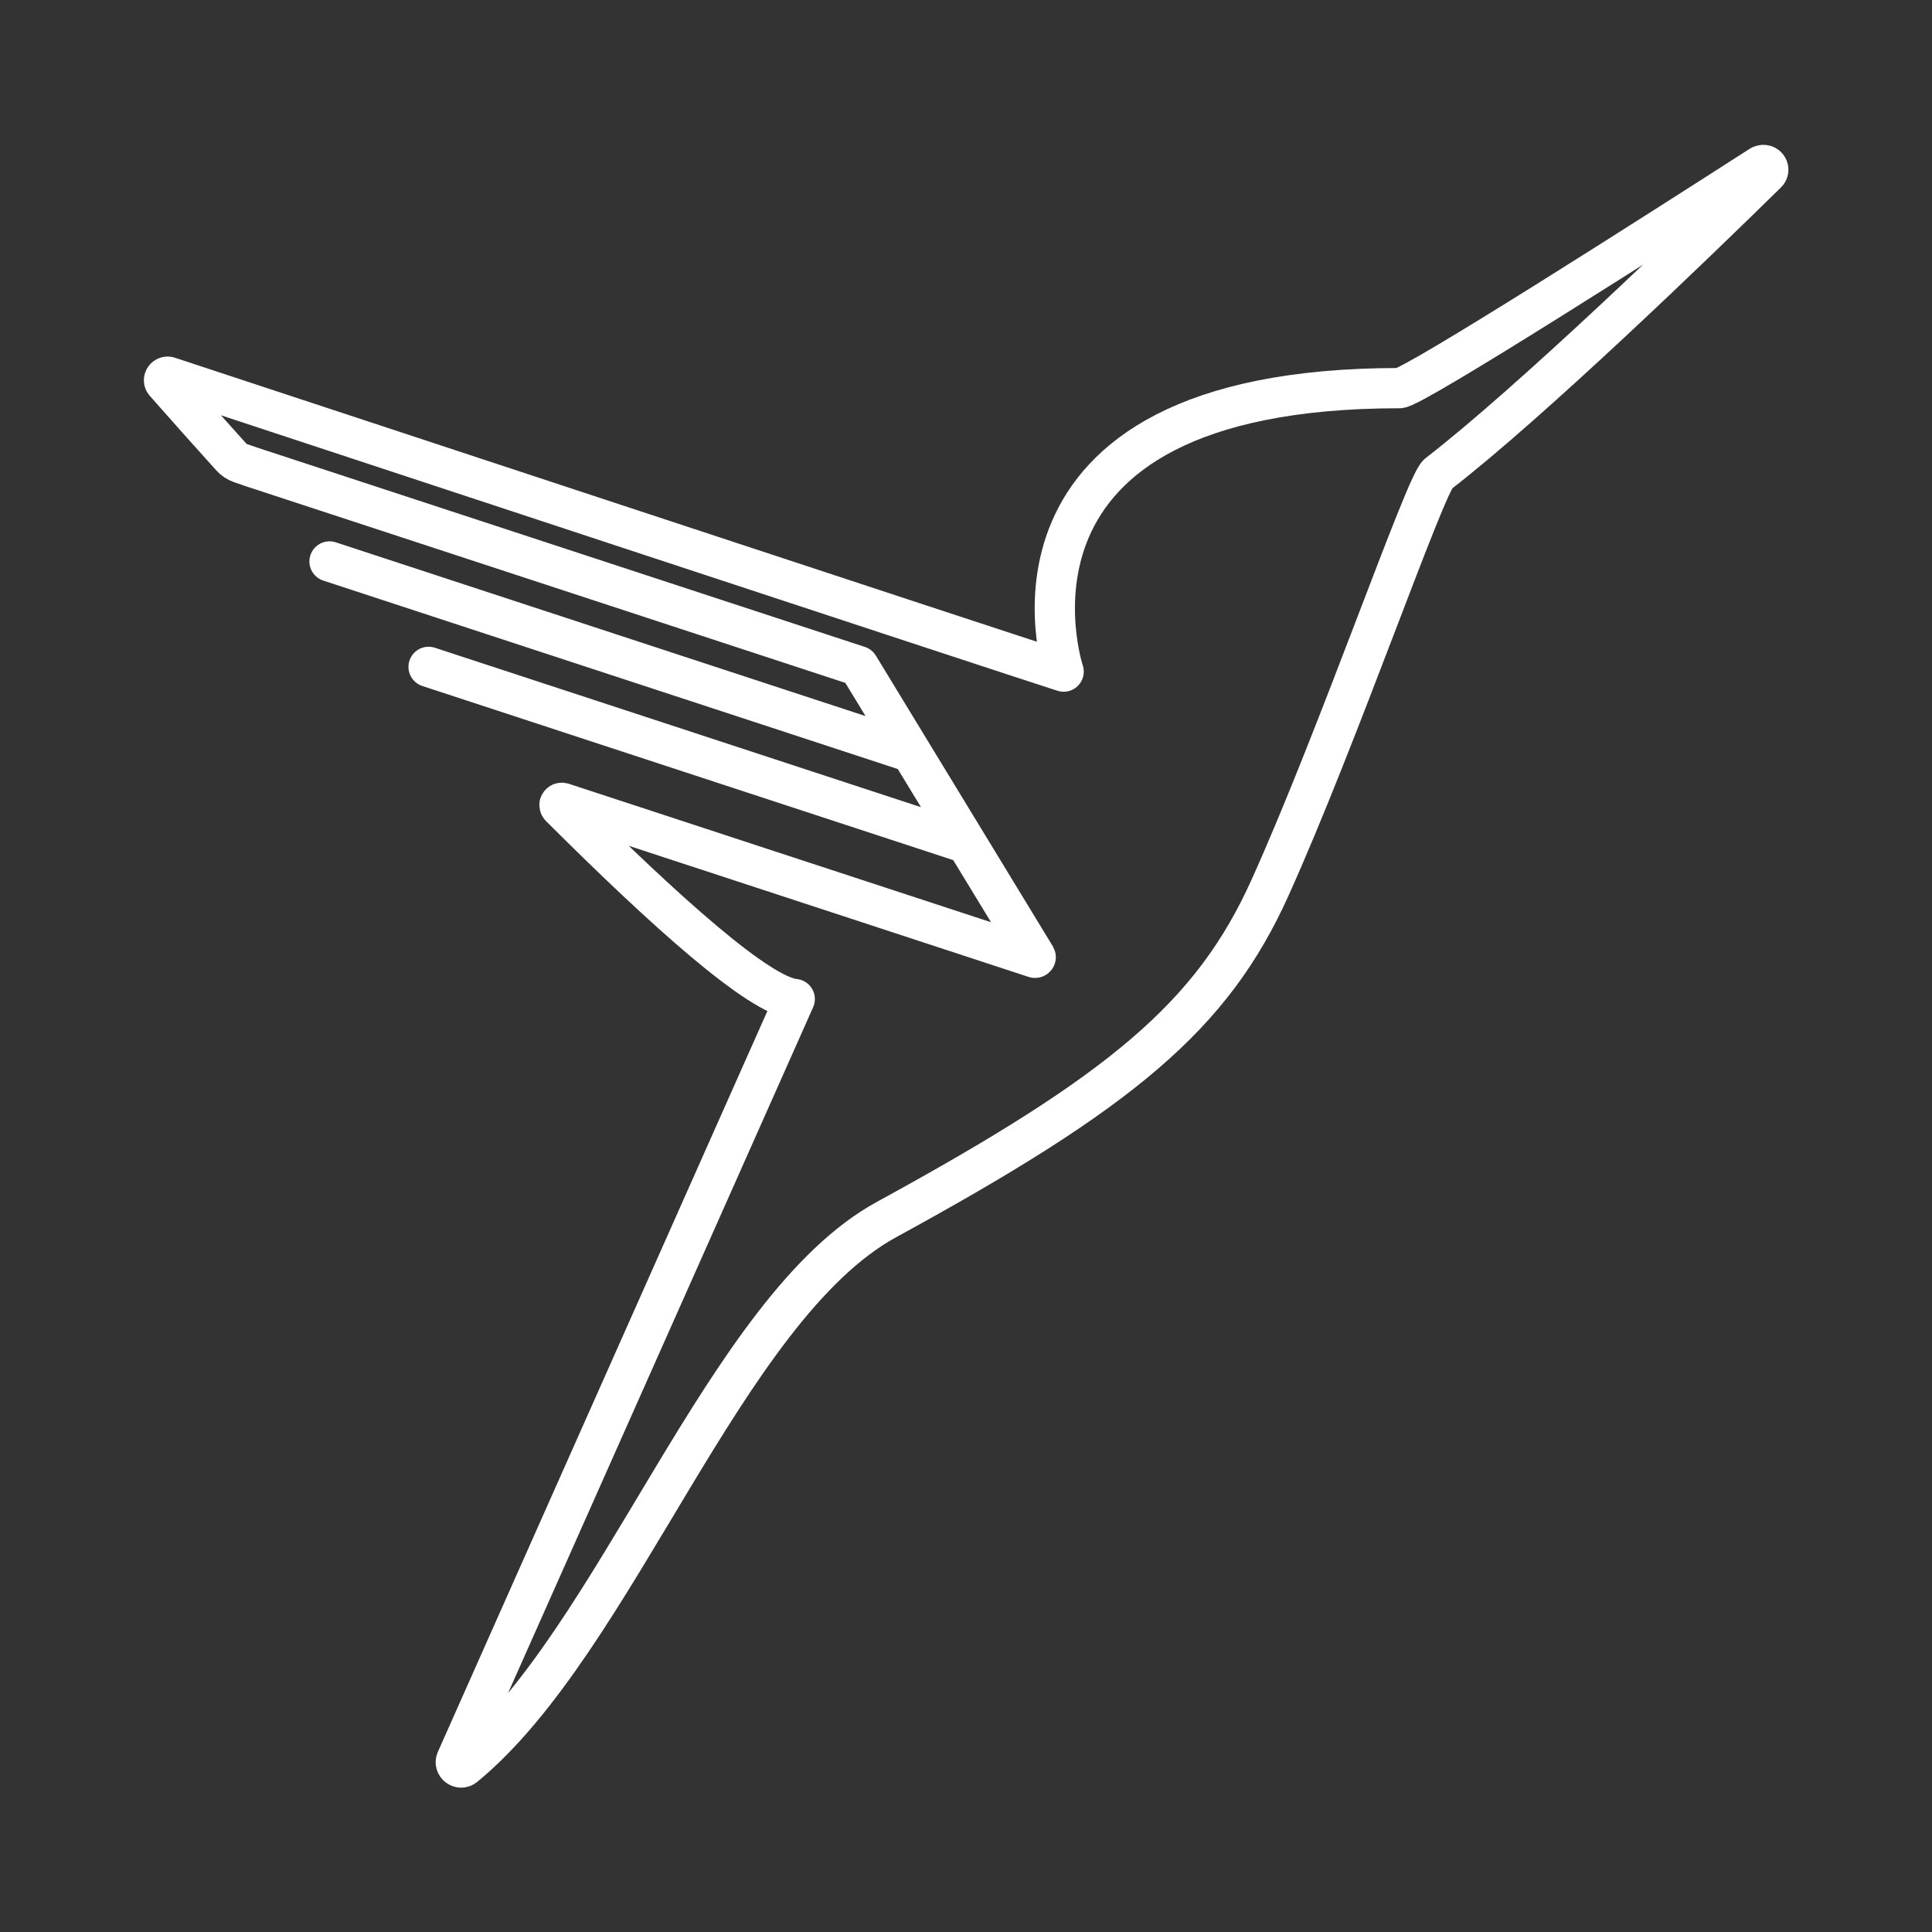 <?xml version="1.0" encoding="UTF-8"?>
<svg id="b" version="1.1" viewBox="0 0 48 48" xml:space="preserve" xmlns="http://www.w3.org/2000/svg"><rect x="0" y="0" width="48" height="48" fill="#333333" stroke="none"/><defs><style>.c{fill:none;stroke:#fff;stroke-linecap:round;stroke-linejoin:round;}</style></defs><path d="m24.012 20.951-13.364-4.383m11.987 2.12-14.448-4.739m-1.945-2.351-0.261-0.09c-0.091-0.031-0.173-0.085-0.237-0.157-0.553-0.612-1.102-1.228-1.647-1.847-0.023-0.023-0.029-0.056-0.017-0.086 0.017-0.046 0.065-0.071 0.111-0.055 2.589 0.853 20.807 6.867 22.235 7.323 0 0-2.352-7.043 8.344-7.043 0.338 0 6.545-3.967 8.973-5.527l7e-3 1.15e-4c0.046-0.029 0.11-0.022 0.149 0.019 0.046 0.047 0.046 0.122-4e-3 0.167-1.739 1.709-5.863 5.692-8.166 7.472-0.319 0.247-2.482 6.527-4.177 10.283-1.437 3.187-3.685 5.053-9.52 8.238-4.034 2.199-6.704 10.479-10.493 13.589-0.108 0.086-0.258-0.029-0.204-0.155l8.41-18.908c-0.88-0.081-3.213-2.166-5.827-4.777-0.017-0.015-0.017-0.037-0.017-0.057 0.011-0.031 0.04-0.05 0.074-0.04l11.737 3.849c4e-3 7.21e-4 0.011 0 0.011-0.002 0.011-5e-3 0.011-0.016 6e-3 -0.025l-4.396-7.221z" fill="none" stroke="#fff" stroke-linecap="round" stroke-linejoin="round" stroke-width="1px"/></svg>
